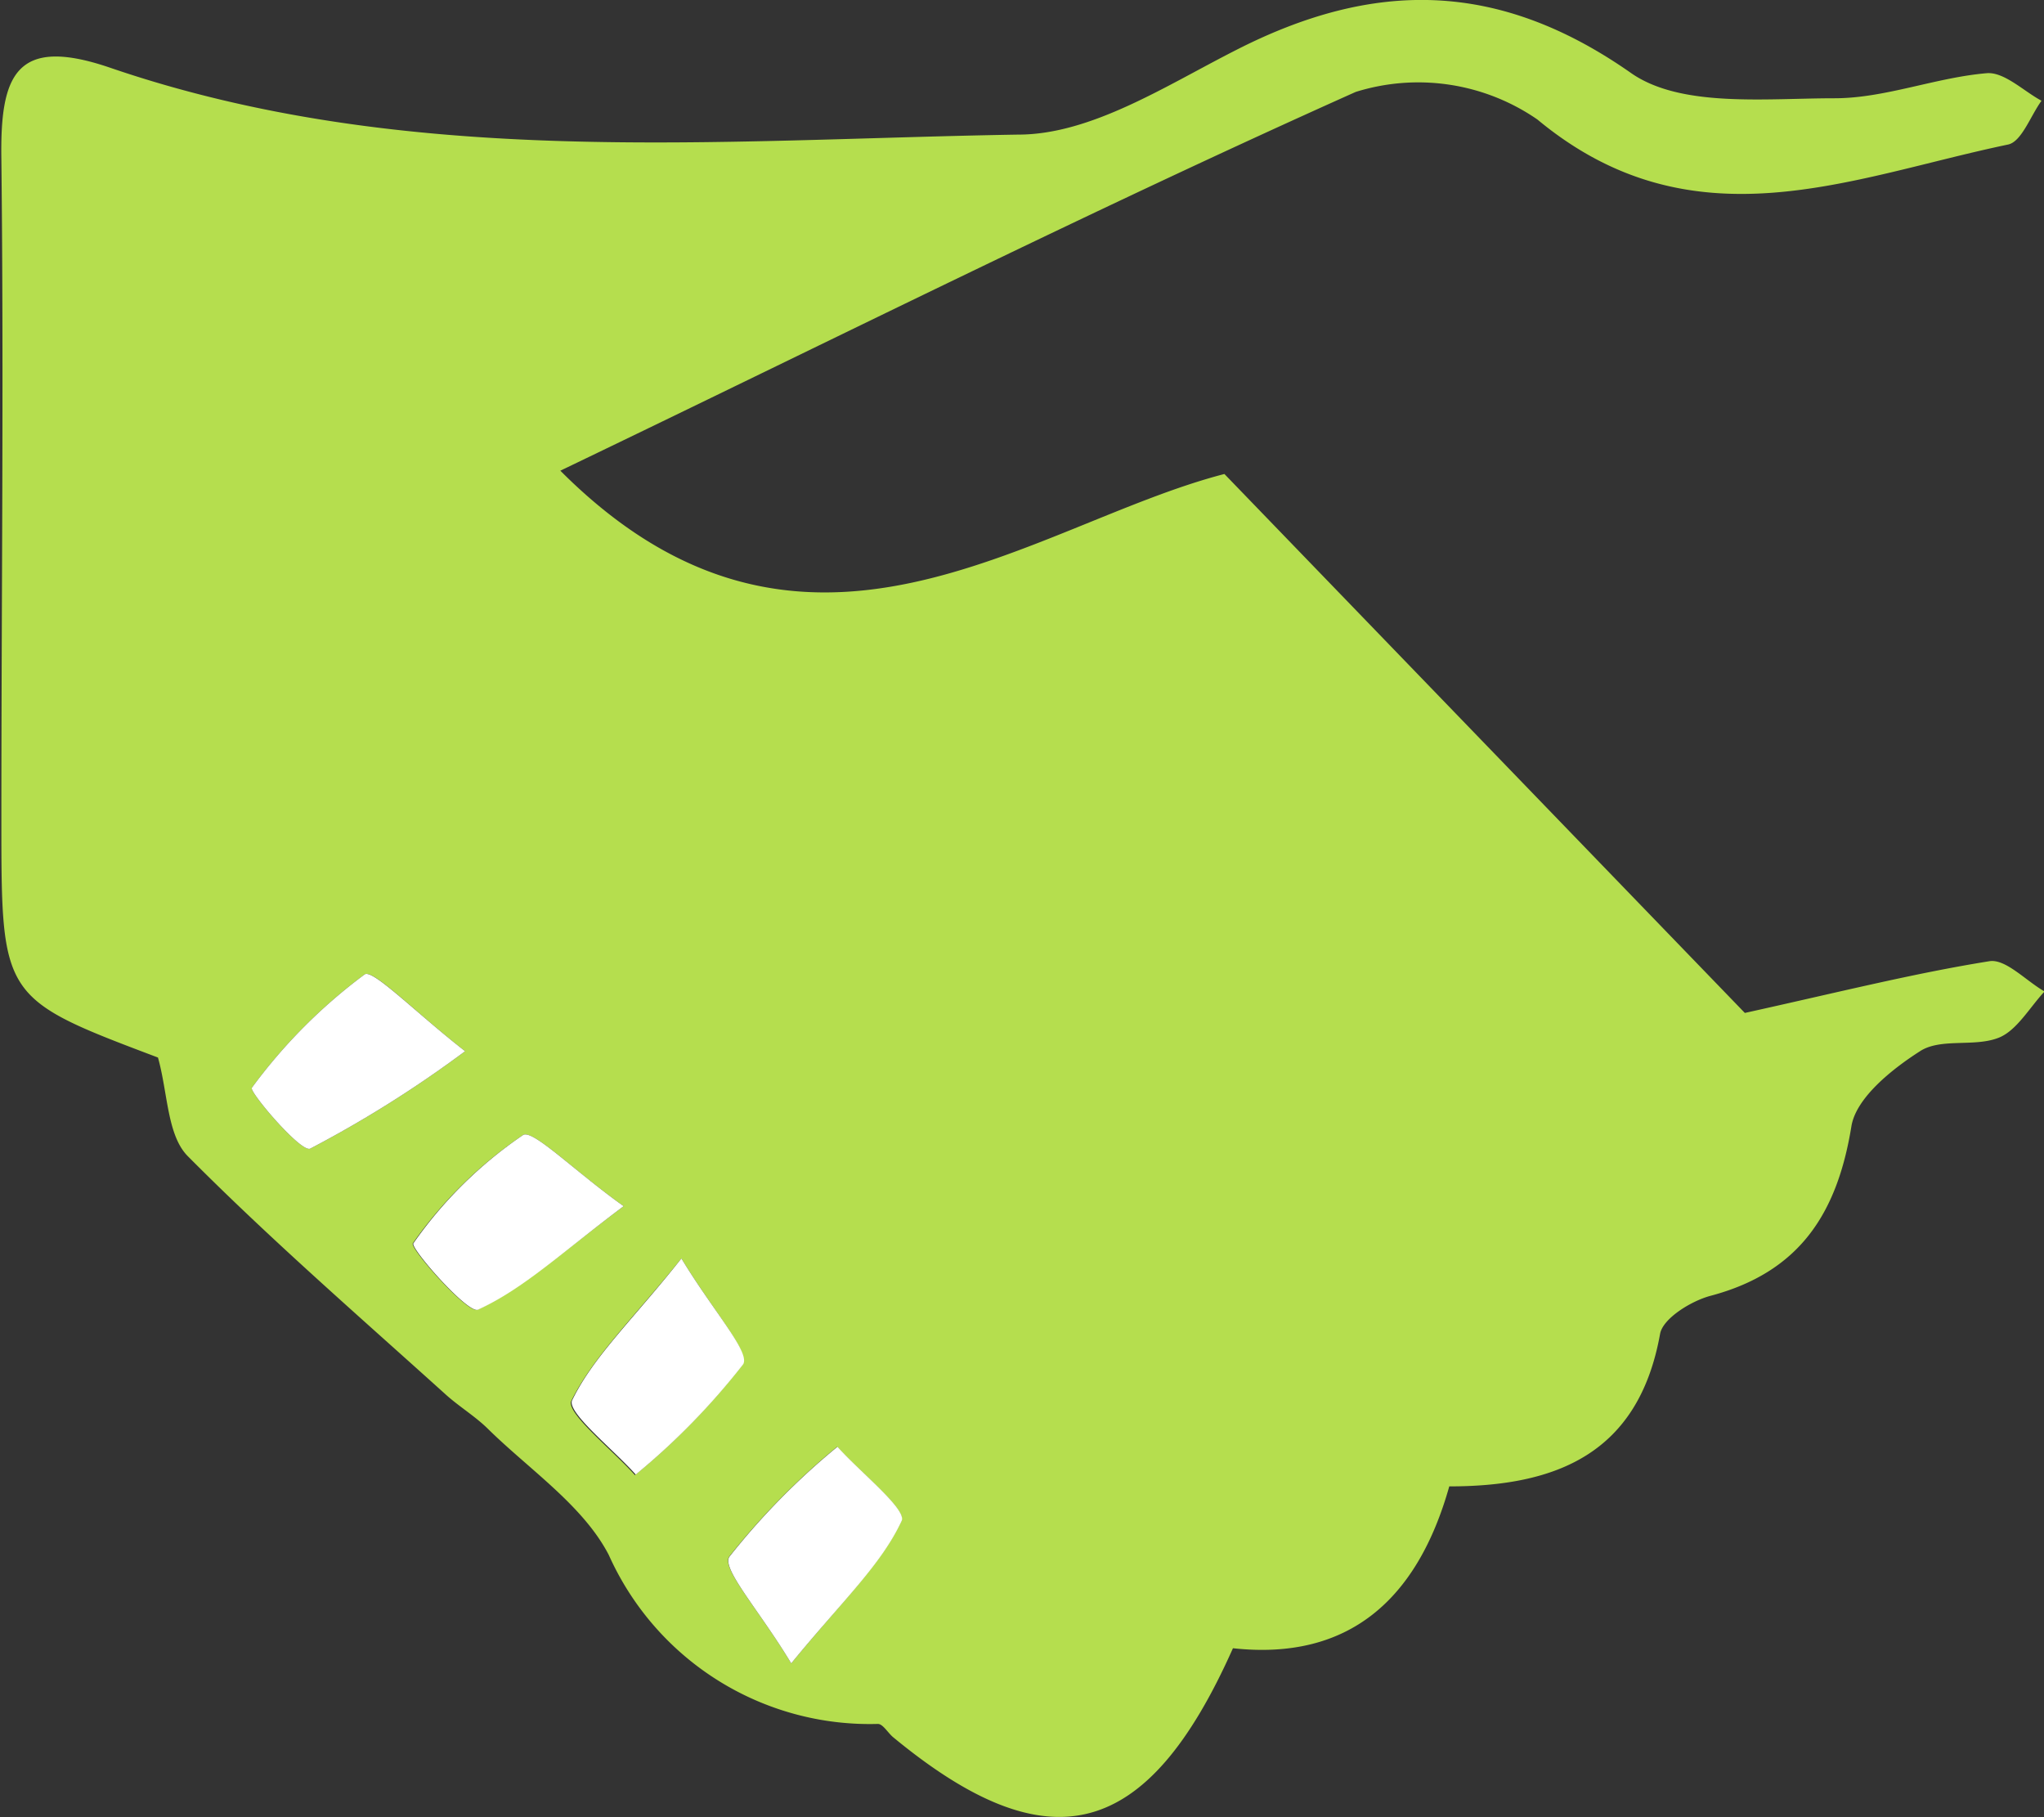 <svg id="Layer_1" data-name="Layer 1" xmlns="http://www.w3.org/2000/svg" viewBox="0 0 74.27 66.02"><rect x="0" y="0" width="74.27" height="66.02" fill="#333333" stroke="none"/><defs><style>.cls-1{fill:#b5de4e;}.cls-2{fill:#fff;}</style></defs><title>handshake-icon</title><path class="cls-1" d="M20.36,17.1c8.86,8.88,17.06,1.95,24.13.12L63.4,36.8c3.44-.76,6.14-1.44,8.89-1.88.59-.09,1.32.71,2,1.1-.54.58-1,1.4-1.64,1.67-.89.37-2.14,0-2.9.51-1,.64-2.32,1.69-2.48,2.73-.52,3.19-1.91,5.3-5.13,6.15-.7.19-1.72.82-1.82,1.38C59.54,52.8,56.57,54,52.66,54,51.5,58.12,49,60.34,44.8,59.88c-3.12,7-6.69,7.9-12.35,3.23-.19-.16-.37-.48-.55-.48a10.39,10.39,0,0,1-9.78-6.14c-.93-1.79-2.86-3.08-4.37-4.56-.48-.48-1.09-.84-1.59-1.3C13,47.78,9.8,45,6.82,42c-.75-.76-.72-2.3-1.08-3.58C.05,36.27.05,36.27.05,29.8c0-8,.09-16,0-24C0,2.75.55,1.28,4,2.46,14.78,6.15,26,5.07,37,4.89c2.65,0,5.37-1.78,7.89-3.06,5-2.56,9.53-2.57,14.37.82,1.81,1.27,4.89.92,7.4.92,1.83,0,3.66-.75,5.52-.91.64-.06,1.36.66,2,1-.4.55-.72,1.48-1.21,1.59-5.75,1.2-11.46,3.78-17.11-.91a7.62,7.62,0,0,0-6.6-1C39.67,7.63,30.21,12.37,20.36,17.1ZM16.9,38.19c-1.81-1.41-3.35-3-3.65-2.79a19.53,19.53,0,0,0-4.1,4.12c-.1.14,1.78,2.36,2.12,2.21A42,42,0,0,0,16.9,38.19ZM28.75,60.43c1.82-2.23,3.22-3.55,4-5.17.21-.42-1.5-1.77-2.33-2.7a26,26,0,0,0-3.93,4C26.22,57,27.59,58.5,28.75,60.43ZM22.66,43.82C20.85,42.53,19.34,41,19,41.24A15.45,15.45,0,0,0,15,45.17c-.12.17,2,2.58,2.35,2.41C19,46.8,20.43,45.49,22.66,43.82Zm2.1,1.9c-1.79,2.22-3.19,3.55-4,5.17-.21.43,1.49,1.78,2.31,2.7a25.48,25.48,0,0,0,3.9-4C27.28,49.13,25.91,47.63,24.76,45.72Z"/><path class="cls-2" d="M16.9,38.19a42,42,0,0,1-5.63,3.54c-.34.15-2.22-2.07-2.12-2.21a19.53,19.53,0,0,1,4.1-4.12C13.55,35.2,15.09,36.78,16.9,38.19Z"/><path class="cls-2" d="M28.75,60.43C27.59,58.5,26.22,57,26.5,56.56a26,26,0,0,1,3.93-4c.83.93,2.54,2.28,2.33,2.7C32,56.88,30.57,58.2,28.75,60.43Z"/><path class="cls-2" d="M22.66,43.82c-2.23,1.67-3.63,3-5.29,3.76-.36.17-2.47-2.24-2.35-2.41A15.45,15.45,0,0,1,19,41.24C19.34,41,20.85,42.53,22.66,43.82Z"/><path class="cls-2" d="M24.76,45.72c1.15,1.91,2.52,3.41,2.24,3.85a25.48,25.48,0,0,1-3.9,4c-.82-.92-2.52-2.27-2.31-2.7C21.57,49.27,23,47.94,24.76,45.72Z"/></svg>